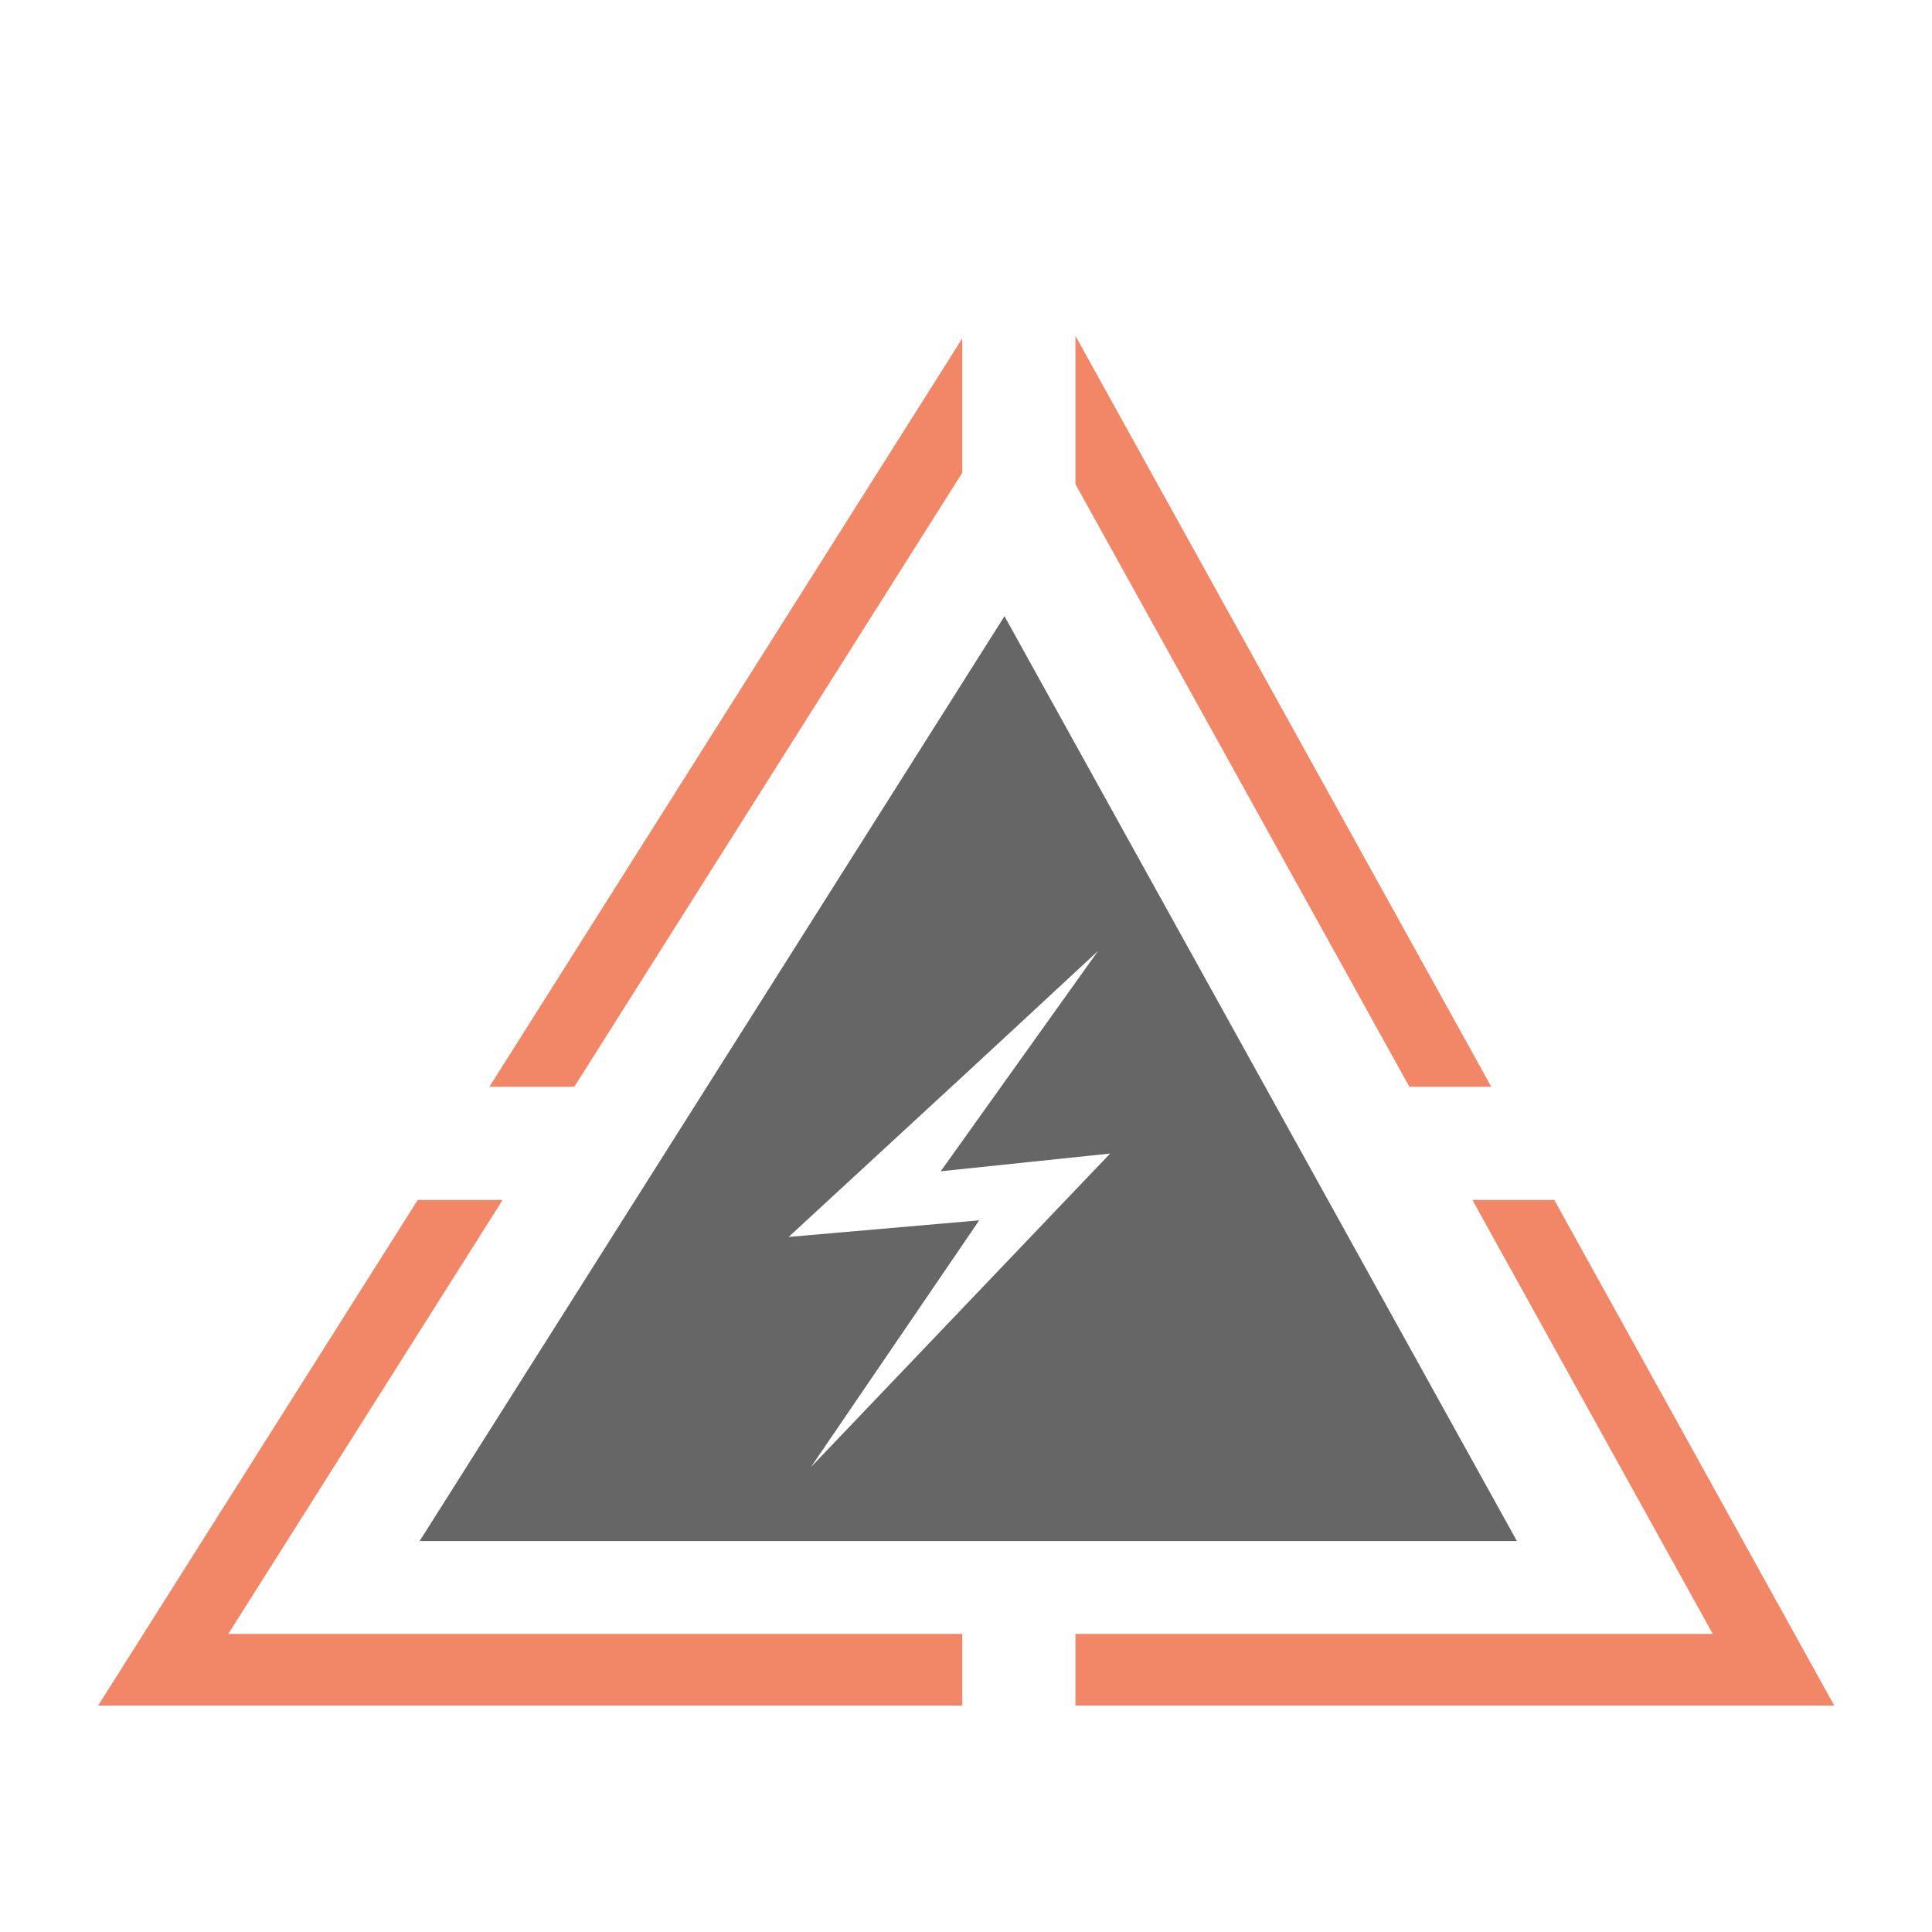 <?xml version="1.0" encoding="utf-8"?>
<!-- Generator: Adobe Illustrator 17.1.0, SVG Export Plug-In . SVG Version: 6.00 Build 0)  -->
<!DOCTYPE svg PUBLIC "-//W3C//DTD SVG 1.1//EN" "http://www.w3.org/Graphics/SVG/1.1/DTD/svg11.dtd">
<svg version="1.1" id="Calque_1" xmlns="http://www.w3.org/2000/svg" xmlns:xlink="http://www.w3.org/1999/xlink" x="0px" y="0px"
	 viewBox="0 0 512 512" enable-background="new 0 0 512 512" xml:space="preserve">
<path fill="#666666" d="M266.2,163.3l-155,245.1H402L266.2,163.3z M209,327.8l47.8-44.1l13.5-12.5L291,252l-41.7,58.4l44.9-4.7
	l-79.3,83.1l44.6-65.4L209,327.8z"/>
<g>
	<polygon fill="#F18767" points="152.2,288 255,125.3 255,89.7 129.7,288 	"/>
	<polygon fill="#F18767" points="285,89 285,128.3 373.5,288 395.2,288 	"/>
	<polygon fill="#F18767" points="255,433 60.5,433 133.2,318 110.7,318 26,452 255,452 	"/>
	<polygon fill="#F18767" points="390.2,318 453.9,433 285,433 285,452 486.1,452 411.9,318 	"/>
</g>
</svg>
